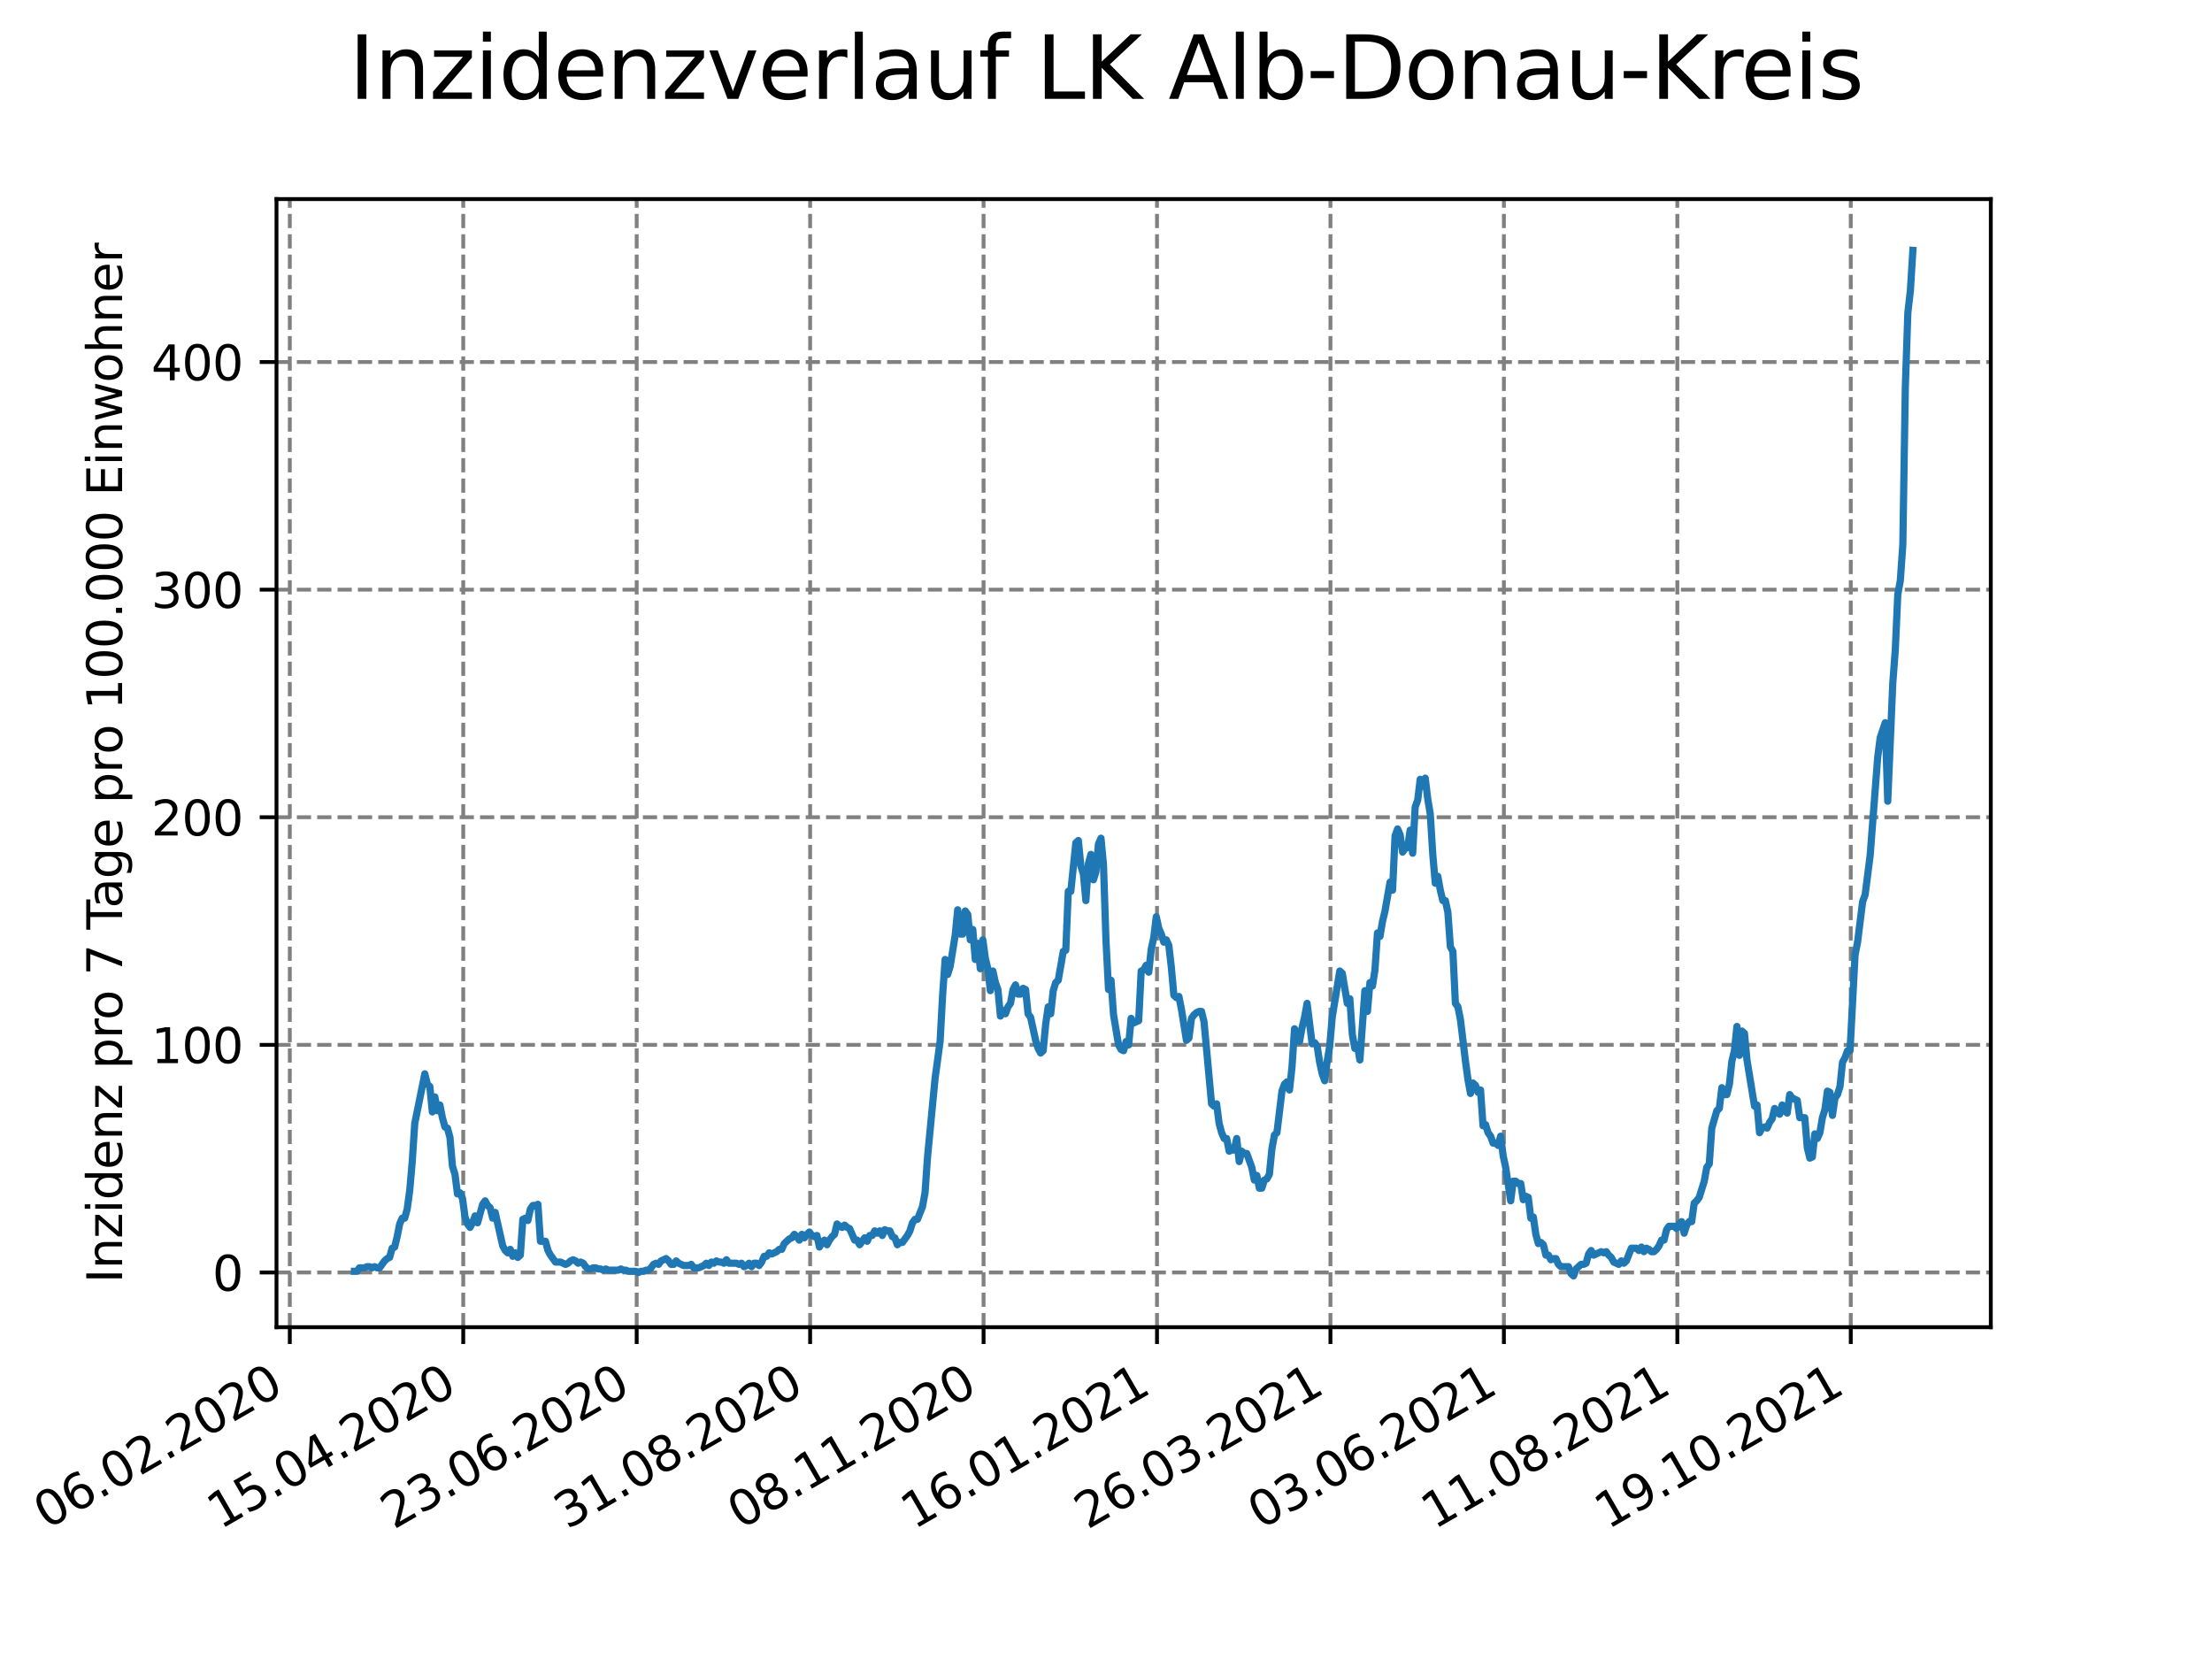 <?xml version="1.0" encoding="utf-8" standalone="no"?>
<!DOCTYPE svg PUBLIC "-//W3C//DTD SVG 1.1//EN"
  "http://www.w3.org/Graphics/SVG/1.1/DTD/svg11.dtd">
<svg height="345.6pt" version="1.1" viewBox="0 0 460.8 345.6" width="460.8pt" xmlns="http://www.w3.org/2000/svg" xmlns:xlink="http://www.w3.org/1999/xlink">
 <defs>
  <style type="text/css">*{stroke-linecap:butt;stroke-linejoin:round;}</style>
 </defs>
 <g id="figure_1">
  <g id="patch_1">
   <path d="M 0 345.6 
L 460.8 345.6 
L 460.8 0 
L 0 0 
z
" style="fill:#ffffff;"/>
  </g>
  <g id="axes_1">
   <g id="patch_2">
    <path d="M 57.6 276.48 
L 414.72 276.48 
L 414.72 41.472 
L 57.6 41.472 
z
" style="fill:#ffffff;"/>
   </g>
   <g id="matplotlib.axis_1">
    <g id="xtick_1">
     <g id="line2d_1">
      <path clip-path="url(#p504bf59fc0)" d="M 60.371 276.48 
L 60.371 41.472 
" style="fill:none;stroke:#808080;stroke-dasharray:2.96,1.28;stroke-dashoffset:0;stroke-width:0.8;"/>
     </g>
     <g id="line2d_2">
      <defs>
       <path d="M 0 0 
L 0 3.5 
" id="mbc98180c89" style="stroke:#000000;stroke-width:0.8;"/>
      </defs>
      <g>
       <use style="stroke:#000000;stroke-width:0.8;" x="60.371" xlink:href="#mbc98180c89" y="276.48"/>
      </g>
     </g>
     <g id="text_1">
      <!-- 06.02.2020 -->
      <g transform="translate(9.746 318.689)rotate(-30)scale(0.1 -0.1)">
       <defs>
        <path d="M 2034 4250 
Q 1547 4250 1301 3770 
Q 1056 3291 1056 2328 
Q 1056 1369 1301 889 
Q 1547 409 2034 409 
Q 2525 409 2770 889 
Q 3016 1369 3016 2328 
Q 3016 3291 2770 3770 
Q 2525 4250 2034 4250 
z
M 2034 4750 
Q 2819 4750 3233 4129 
Q 3647 3509 3647 2328 
Q 3647 1150 3233 529 
Q 2819 -91 2034 -91 
Q 1250 -91 836 529 
Q 422 1150 422 2328 
Q 422 3509 836 4129 
Q 1250 4750 2034 4750 
z
" id="DejaVuSans-30" transform="scale(0.016)"/>
        <path d="M 2113 2584 
Q 1688 2584 1439 2293 
Q 1191 2003 1191 1497 
Q 1191 994 1439 701 
Q 1688 409 2113 409 
Q 2538 409 2786 701 
Q 3034 994 3034 1497 
Q 3034 2003 2786 2293 
Q 2538 2584 2113 2584 
z
M 3366 4563 
L 3366 3988 
Q 3128 4100 2886 4159 
Q 2644 4219 2406 4219 
Q 1781 4219 1451 3797 
Q 1122 3375 1075 2522 
Q 1259 2794 1537 2939 
Q 1816 3084 2150 3084 
Q 2853 3084 3261 2657 
Q 3669 2231 3669 1497 
Q 3669 778 3244 343 
Q 2819 -91 2113 -91 
Q 1303 -91 875 529 
Q 447 1150 447 2328 
Q 447 3434 972 4092 
Q 1497 4750 2381 4750 
Q 2619 4750 2861 4703 
Q 3103 4656 3366 4563 
z
" id="DejaVuSans-36" transform="scale(0.016)"/>
        <path d="M 684 794 
L 1344 794 
L 1344 0 
L 684 0 
L 684 794 
z
" id="DejaVuSans-2e" transform="scale(0.016)"/>
        <path d="M 1228 531 
L 3431 531 
L 3431 0 
L 469 0 
L 469 531 
Q 828 903 1448 1529 
Q 2069 2156 2228 2338 
Q 2531 2678 2651 2914 
Q 2772 3150 2772 3378 
Q 2772 3750 2511 3984 
Q 2250 4219 1831 4219 
Q 1534 4219 1204 4116 
Q 875 4013 500 3803 
L 500 4441 
Q 881 4594 1212 4672 
Q 1544 4750 1819 4750 
Q 2544 4750 2975 4387 
Q 3406 4025 3406 3419 
Q 3406 3131 3298 2873 
Q 3191 2616 2906 2266 
Q 2828 2175 2409 1742 
Q 1991 1309 1228 531 
z
" id="DejaVuSans-32" transform="scale(0.016)"/>
       </defs>
       <use xlink:href="#DejaVuSans-30"/>
       <use x="63.623" xlink:href="#DejaVuSans-36"/>
       <use x="127.246" xlink:href="#DejaVuSans-2e"/>
       <use x="159.033" xlink:href="#DejaVuSans-30"/>
       <use x="222.656" xlink:href="#DejaVuSans-32"/>
       <use x="286.279" xlink:href="#DejaVuSans-2e"/>
       <use x="318.066" xlink:href="#DejaVuSans-32"/>
       <use x="381.689" xlink:href="#DejaVuSans-30"/>
       <use x="445.312" xlink:href="#DejaVuSans-32"/>
       <use x="508.936" xlink:href="#DejaVuSans-30"/>
      </g>
     </g>
    </g>
    <g id="xtick_2">
     <g id="line2d_3">
      <path clip-path="url(#p504bf59fc0)" d="M 96.502 276.48 
L 96.502 41.472 
" style="fill:none;stroke:#808080;stroke-dasharray:2.96,1.28;stroke-dashoffset:0;stroke-width:0.8;"/>
     </g>
     <g id="line2d_4">
      <g>
       <use style="stroke:#000000;stroke-width:0.8;" x="96.502" xlink:href="#mbc98180c89" y="276.48"/>
      </g>
     </g>
     <g id="text_2">
      <!-- 15.04.2020 -->
      <g transform="translate(45.877 318.689)rotate(-30)scale(0.1 -0.1)">
       <defs>
        <path d="M 794 531 
L 1825 531 
L 1825 4091 
L 703 3866 
L 703 4441 
L 1819 4666 
L 2450 4666 
L 2450 531 
L 3481 531 
L 3481 0 
L 794 0 
L 794 531 
z
" id="DejaVuSans-31" transform="scale(0.016)"/>
        <path d="M 691 4666 
L 3169 4666 
L 3169 4134 
L 1269 4134 
L 1269 2991 
Q 1406 3038 1543 3061 
Q 1681 3084 1819 3084 
Q 2600 3084 3056 2656 
Q 3513 2228 3513 1497 
Q 3513 744 3044 326 
Q 2575 -91 1722 -91 
Q 1428 -91 1123 -41 
Q 819 9 494 109 
L 494 744 
Q 775 591 1075 516 
Q 1375 441 1709 441 
Q 2250 441 2565 725 
Q 2881 1009 2881 1497 
Q 2881 1984 2565 2268 
Q 2250 2553 1709 2553 
Q 1456 2553 1204 2497 
Q 953 2441 691 2322 
L 691 4666 
z
" id="DejaVuSans-35" transform="scale(0.016)"/>
        <path d="M 2419 4116 
L 825 1625 
L 2419 1625 
L 2419 4116 
z
M 2253 4666 
L 3047 4666 
L 3047 1625 
L 3713 1625 
L 3713 1100 
L 3047 1100 
L 3047 0 
L 2419 0 
L 2419 1100 
L 313 1100 
L 313 1709 
L 2253 4666 
z
" id="DejaVuSans-34" transform="scale(0.016)"/>
       </defs>
       <use xlink:href="#DejaVuSans-31"/>
       <use x="63.623" xlink:href="#DejaVuSans-35"/>
       <use x="127.246" xlink:href="#DejaVuSans-2e"/>
       <use x="159.033" xlink:href="#DejaVuSans-30"/>
       <use x="222.656" xlink:href="#DejaVuSans-34"/>
       <use x="286.279" xlink:href="#DejaVuSans-2e"/>
       <use x="318.066" xlink:href="#DejaVuSans-32"/>
       <use x="381.689" xlink:href="#DejaVuSans-30"/>
       <use x="445.312" xlink:href="#DejaVuSans-32"/>
       <use x="508.936" xlink:href="#DejaVuSans-30"/>
      </g>
     </g>
    </g>
    <g id="xtick_3">
     <g id="line2d_5">
      <path clip-path="url(#p504bf59fc0)" d="M 132.633 276.48 
L 132.633 41.472 
" style="fill:none;stroke:#808080;stroke-dasharray:2.96,1.28;stroke-dashoffset:0;stroke-width:0.8;"/>
     </g>
     <g id="line2d_6">
      <g>
       <use style="stroke:#000000;stroke-width:0.8;" x="132.633" xlink:href="#mbc98180c89" y="276.48"/>
      </g>
     </g>
     <g id="text_3">
      <!-- 23.06.2020 -->
      <g transform="translate(82.008 318.689)rotate(-30)scale(0.1 -0.1)">
       <defs>
        <path d="M 2597 2516 
Q 3050 2419 3304 2112 
Q 3559 1806 3559 1356 
Q 3559 666 3084 287 
Q 2609 -91 1734 -91 
Q 1441 -91 1130 -33 
Q 819 25 488 141 
L 488 750 
Q 750 597 1062 519 
Q 1375 441 1716 441 
Q 2309 441 2620 675 
Q 2931 909 2931 1356 
Q 2931 1769 2642 2001 
Q 2353 2234 1838 2234 
L 1294 2234 
L 1294 2753 
L 1863 2753 
Q 2328 2753 2575 2939 
Q 2822 3125 2822 3475 
Q 2822 3834 2567 4026 
Q 2313 4219 1838 4219 
Q 1578 4219 1281 4162 
Q 984 4106 628 3988 
L 628 4550 
Q 988 4650 1302 4700 
Q 1616 4750 1894 4750 
Q 2613 4750 3031 4423 
Q 3450 4097 3450 3541 
Q 3450 3153 3228 2886 
Q 3006 2619 2597 2516 
z
" id="DejaVuSans-33" transform="scale(0.016)"/>
       </defs>
       <use xlink:href="#DejaVuSans-32"/>
       <use x="63.623" xlink:href="#DejaVuSans-33"/>
       <use x="127.246" xlink:href="#DejaVuSans-2e"/>
       <use x="159.033" xlink:href="#DejaVuSans-30"/>
       <use x="222.656" xlink:href="#DejaVuSans-36"/>
       <use x="286.279" xlink:href="#DejaVuSans-2e"/>
       <use x="318.066" xlink:href="#DejaVuSans-32"/>
       <use x="381.689" xlink:href="#DejaVuSans-30"/>
       <use x="445.312" xlink:href="#DejaVuSans-32"/>
       <use x="508.936" xlink:href="#DejaVuSans-30"/>
      </g>
     </g>
    </g>
    <g id="xtick_4">
     <g id="line2d_7">
      <path clip-path="url(#p504bf59fc0)" d="M 168.764 276.48 
L 168.764 41.472 
" style="fill:none;stroke:#808080;stroke-dasharray:2.96,1.28;stroke-dashoffset:0;stroke-width:0.8;"/>
     </g>
     <g id="line2d_8">
      <g>
       <use style="stroke:#000000;stroke-width:0.8;" x="168.764" xlink:href="#mbc98180c89" y="276.48"/>
      </g>
     </g>
     <g id="text_4">
      <!-- 31.08.2020 -->
      <g transform="translate(118.138 318.689)rotate(-30)scale(0.1 -0.1)">
       <defs>
        <path d="M 2034 2216 
Q 1584 2216 1326 1975 
Q 1069 1734 1069 1313 
Q 1069 891 1326 650 
Q 1584 409 2034 409 
Q 2484 409 2743 651 
Q 3003 894 3003 1313 
Q 3003 1734 2745 1975 
Q 2488 2216 2034 2216 
z
M 1403 2484 
Q 997 2584 770 2862 
Q 544 3141 544 3541 
Q 544 4100 942 4425 
Q 1341 4750 2034 4750 
Q 2731 4750 3128 4425 
Q 3525 4100 3525 3541 
Q 3525 3141 3298 2862 
Q 3072 2584 2669 2484 
Q 3125 2378 3379 2068 
Q 3634 1759 3634 1313 
Q 3634 634 3220 271 
Q 2806 -91 2034 -91 
Q 1263 -91 848 271 
Q 434 634 434 1313 
Q 434 1759 690 2068 
Q 947 2378 1403 2484 
z
M 1172 3481 
Q 1172 3119 1398 2916 
Q 1625 2713 2034 2713 
Q 2441 2713 2670 2916 
Q 2900 3119 2900 3481 
Q 2900 3844 2670 4047 
Q 2441 4250 2034 4250 
Q 1625 4250 1398 4047 
Q 1172 3844 1172 3481 
z
" id="DejaVuSans-38" transform="scale(0.016)"/>
       </defs>
       <use xlink:href="#DejaVuSans-33"/>
       <use x="63.623" xlink:href="#DejaVuSans-31"/>
       <use x="127.246" xlink:href="#DejaVuSans-2e"/>
       <use x="159.033" xlink:href="#DejaVuSans-30"/>
       <use x="222.656" xlink:href="#DejaVuSans-38"/>
       <use x="286.279" xlink:href="#DejaVuSans-2e"/>
       <use x="318.066" xlink:href="#DejaVuSans-32"/>
       <use x="381.689" xlink:href="#DejaVuSans-30"/>
       <use x="445.312" xlink:href="#DejaVuSans-32"/>
       <use x="508.936" xlink:href="#DejaVuSans-30"/>
      </g>
     </g>
    </g>
    <g id="xtick_5">
     <g id="line2d_9">
      <path clip-path="url(#p504bf59fc0)" d="M 204.895 276.48 
L 204.895 41.472 
" style="fill:none;stroke:#808080;stroke-dasharray:2.96,1.28;stroke-dashoffset:0;stroke-width:0.8;"/>
     </g>
     <g id="line2d_10">
      <g>
       <use style="stroke:#000000;stroke-width:0.8;" x="204.895" xlink:href="#mbc98180c89" y="276.48"/>
      </g>
     </g>
     <g id="text_5">
      <!-- 08.11.2020 -->
      <g transform="translate(154.269 318.689)rotate(-30)scale(0.1 -0.1)">
       <use xlink:href="#DejaVuSans-30"/>
       <use x="63.623" xlink:href="#DejaVuSans-38"/>
       <use x="127.246" xlink:href="#DejaVuSans-2e"/>
       <use x="159.033" xlink:href="#DejaVuSans-31"/>
       <use x="222.656" xlink:href="#DejaVuSans-31"/>
       <use x="286.279" xlink:href="#DejaVuSans-2e"/>
       <use x="318.066" xlink:href="#DejaVuSans-32"/>
       <use x="381.689" xlink:href="#DejaVuSans-30"/>
       <use x="445.312" xlink:href="#DejaVuSans-32"/>
       <use x="508.936" xlink:href="#DejaVuSans-30"/>
      </g>
     </g>
    </g>
    <g id="xtick_6">
     <g id="line2d_11">
      <path clip-path="url(#p504bf59fc0)" d="M 241.025 276.48 
L 241.025 41.472 
" style="fill:none;stroke:#808080;stroke-dasharray:2.96,1.28;stroke-dashoffset:0;stroke-width:0.8;"/>
     </g>
     <g id="line2d_12">
      <g>
       <use style="stroke:#000000;stroke-width:0.8;" x="241.025" xlink:href="#mbc98180c89" y="276.48"/>
      </g>
     </g>
     <g id="text_6">
      <!-- 16.01.2021 -->
      <g transform="translate(190.4 318.689)rotate(-30)scale(0.1 -0.1)">
       <use xlink:href="#DejaVuSans-31"/>
       <use x="63.623" xlink:href="#DejaVuSans-36"/>
       <use x="127.246" xlink:href="#DejaVuSans-2e"/>
       <use x="159.033" xlink:href="#DejaVuSans-30"/>
       <use x="222.656" xlink:href="#DejaVuSans-31"/>
       <use x="286.279" xlink:href="#DejaVuSans-2e"/>
       <use x="318.066" xlink:href="#DejaVuSans-32"/>
       <use x="381.689" xlink:href="#DejaVuSans-30"/>
       <use x="445.312" xlink:href="#DejaVuSans-32"/>
       <use x="508.936" xlink:href="#DejaVuSans-31"/>
      </g>
     </g>
    </g>
    <g id="xtick_7">
     <g id="line2d_13">
      <path clip-path="url(#p504bf59fc0)" d="M 277.156 276.48 
L 277.156 41.472 
" style="fill:none;stroke:#808080;stroke-dasharray:2.96,1.28;stroke-dashoffset:0;stroke-width:0.8;"/>
     </g>
     <g id="line2d_14">
      <g>
       <use style="stroke:#000000;stroke-width:0.8;" x="277.156" xlink:href="#mbc98180c89" y="276.48"/>
      </g>
     </g>
     <g id="text_7">
      <!-- 26.03.2021 -->
      <g transform="translate(226.531 318.689)rotate(-30)scale(0.1 -0.1)">
       <use xlink:href="#DejaVuSans-32"/>
       <use x="63.623" xlink:href="#DejaVuSans-36"/>
       <use x="127.246" xlink:href="#DejaVuSans-2e"/>
       <use x="159.033" xlink:href="#DejaVuSans-30"/>
       <use x="222.656" xlink:href="#DejaVuSans-33"/>
       <use x="286.279" xlink:href="#DejaVuSans-2e"/>
       <use x="318.066" xlink:href="#DejaVuSans-32"/>
       <use x="381.689" xlink:href="#DejaVuSans-30"/>
       <use x="445.312" xlink:href="#DejaVuSans-32"/>
       <use x="508.936" xlink:href="#DejaVuSans-31"/>
      </g>
     </g>
    </g>
    <g id="xtick_8">
     <g id="line2d_15">
      <path clip-path="url(#p504bf59fc0)" d="M 313.287 276.48 
L 313.287 41.472 
" style="fill:none;stroke:#808080;stroke-dasharray:2.96,1.28;stroke-dashoffset:0;stroke-width:0.8;"/>
     </g>
     <g id="line2d_16">
      <g>
       <use style="stroke:#000000;stroke-width:0.8;" x="313.287" xlink:href="#mbc98180c89" y="276.48"/>
      </g>
     </g>
     <g id="text_8">
      <!-- 03.06.2021 -->
      <g transform="translate(262.662 318.689)rotate(-30)scale(0.1 -0.1)">
       <use xlink:href="#DejaVuSans-30"/>
       <use x="63.623" xlink:href="#DejaVuSans-33"/>
       <use x="127.246" xlink:href="#DejaVuSans-2e"/>
       <use x="159.033" xlink:href="#DejaVuSans-30"/>
       <use x="222.656" xlink:href="#DejaVuSans-36"/>
       <use x="286.279" xlink:href="#DejaVuSans-2e"/>
       <use x="318.066" xlink:href="#DejaVuSans-32"/>
       <use x="381.689" xlink:href="#DejaVuSans-30"/>
       <use x="445.312" xlink:href="#DejaVuSans-32"/>
       <use x="508.936" xlink:href="#DejaVuSans-31"/>
      </g>
     </g>
    </g>
    <g id="xtick_9">
     <g id="line2d_17">
      <path clip-path="url(#p504bf59fc0)" d="M 349.418 276.48 
L 349.418 41.472 
" style="fill:none;stroke:#808080;stroke-dasharray:2.96,1.28;stroke-dashoffset:0;stroke-width:0.8;"/>
     </g>
     <g id="line2d_18">
      <g>
       <use style="stroke:#000000;stroke-width:0.8;" x="349.418" xlink:href="#mbc98180c89" y="276.48"/>
      </g>
     </g>
     <g id="text_9">
      <!-- 11.08.2021 -->
      <g transform="translate(298.793 318.689)rotate(-30)scale(0.1 -0.1)">
       <use xlink:href="#DejaVuSans-31"/>
       <use x="63.623" xlink:href="#DejaVuSans-31"/>
       <use x="127.246" xlink:href="#DejaVuSans-2e"/>
       <use x="159.033" xlink:href="#DejaVuSans-30"/>
       <use x="222.656" xlink:href="#DejaVuSans-38"/>
       <use x="286.279" xlink:href="#DejaVuSans-2e"/>
       <use x="318.066" xlink:href="#DejaVuSans-32"/>
       <use x="381.689" xlink:href="#DejaVuSans-30"/>
       <use x="445.312" xlink:href="#DejaVuSans-32"/>
       <use x="508.936" xlink:href="#DejaVuSans-31"/>
      </g>
     </g>
    </g>
    <g id="xtick_10">
     <g id="line2d_19">
      <path clip-path="url(#p504bf59fc0)" d="M 385.549 276.48 
L 385.549 41.472 
" style="fill:none;stroke:#808080;stroke-dasharray:2.96,1.28;stroke-dashoffset:0;stroke-width:0.8;"/>
     </g>
     <g id="line2d_20">
      <g>
       <use style="stroke:#000000;stroke-width:0.8;" x="385.549" xlink:href="#mbc98180c89" y="276.48"/>
      </g>
     </g>
     <g id="text_10">
      <!-- 19.10.2021 -->
      <g transform="translate(334.924 318.689)rotate(-30)scale(0.1 -0.1)">
       <defs>
        <path d="M 703 97 
L 703 672 
Q 941 559 1184 500 
Q 1428 441 1663 441 
Q 2288 441 2617 861 
Q 2947 1281 2994 2138 
Q 2813 1869 2534 1725 
Q 2256 1581 1919 1581 
Q 1219 1581 811 2004 
Q 403 2428 403 3163 
Q 403 3881 828 4315 
Q 1253 4750 1959 4750 
Q 2769 4750 3195 4129 
Q 3622 3509 3622 2328 
Q 3622 1225 3098 567 
Q 2575 -91 1691 -91 
Q 1453 -91 1209 -44 
Q 966 3 703 97 
z
M 1959 2075 
Q 2384 2075 2632 2365 
Q 2881 2656 2881 3163 
Q 2881 3666 2632 3958 
Q 2384 4250 1959 4250 
Q 1534 4250 1286 3958 
Q 1038 3666 1038 3163 
Q 1038 2656 1286 2365 
Q 1534 2075 1959 2075 
z
" id="DejaVuSans-39" transform="scale(0.016)"/>
       </defs>
       <use xlink:href="#DejaVuSans-31"/>
       <use x="63.623" xlink:href="#DejaVuSans-39"/>
       <use x="127.246" xlink:href="#DejaVuSans-2e"/>
       <use x="159.033" xlink:href="#DejaVuSans-31"/>
       <use x="222.656" xlink:href="#DejaVuSans-30"/>
       <use x="286.279" xlink:href="#DejaVuSans-2e"/>
       <use x="318.066" xlink:href="#DejaVuSans-32"/>
       <use x="381.689" xlink:href="#DejaVuSans-30"/>
       <use x="445.312" xlink:href="#DejaVuSans-32"/>
       <use x="508.936" xlink:href="#DejaVuSans-31"/>
      </g>
     </g>
    </g>
   </g>
   <g id="matplotlib.axis_2">
    <g id="ytick_1">
     <g id="line2d_21">
      <path clip-path="url(#p504bf59fc0)" d="M 57.6 265.076 
L 414.72 265.076 
" style="fill:none;stroke:#808080;stroke-dasharray:2.96,1.28;stroke-dashoffset:0;stroke-width:0.8;"/>
     </g>
     <g id="line2d_22">
      <defs>
       <path d="M 0 0 
L -3.5 0 
" id="m4fb517d26d" style="stroke:#000000;stroke-width:0.8;"/>
      </defs>
      <g>
       <use style="stroke:#000000;stroke-width:0.8;" x="57.6" xlink:href="#m4fb517d26d" y="265.076"/>
      </g>
     </g>
     <g id="text_11">
      <!-- 0 -->
      <g transform="translate(44.237 268.875)scale(0.1 -0.1)">
       <use xlink:href="#DejaVuSans-30"/>
      </g>
     </g>
    </g>
    <g id="ytick_2">
     <g id="line2d_23">
      <path clip-path="url(#p504bf59fc0)" d="M 57.6 217.662 
L 414.72 217.662 
" style="fill:none;stroke:#808080;stroke-dasharray:2.96,1.28;stroke-dashoffset:0;stroke-width:0.8;"/>
     </g>
     <g id="line2d_24">
      <g>
       <use style="stroke:#000000;stroke-width:0.8;" x="57.6" xlink:href="#m4fb517d26d" y="217.662"/>
      </g>
     </g>
     <g id="text_12">
      <!-- 100 -->
      <g transform="translate(31.512 221.461)scale(0.1 -0.1)">
       <use xlink:href="#DejaVuSans-31"/>
       <use x="63.623" xlink:href="#DejaVuSans-30"/>
       <use x="127.246" xlink:href="#DejaVuSans-30"/>
      </g>
     </g>
    </g>
    <g id="ytick_3">
     <g id="line2d_25">
      <path clip-path="url(#p504bf59fc0)" d="M 57.6 170.247 
L 414.72 170.247 
" style="fill:none;stroke:#808080;stroke-dasharray:2.96,1.28;stroke-dashoffset:0;stroke-width:0.8;"/>
     </g>
     <g id="line2d_26">
      <g>
       <use style="stroke:#000000;stroke-width:0.8;" x="57.6" xlink:href="#m4fb517d26d" y="170.247"/>
      </g>
     </g>
     <g id="text_13">
      <!-- 200 -->
      <g transform="translate(31.512 174.046)scale(0.1 -0.1)">
       <use xlink:href="#DejaVuSans-32"/>
       <use x="63.623" xlink:href="#DejaVuSans-30"/>
       <use x="127.246" xlink:href="#DejaVuSans-30"/>
      </g>
     </g>
    </g>
    <g id="ytick_4">
     <g id="line2d_27">
      <path clip-path="url(#p504bf59fc0)" d="M 57.6 122.833 
L 414.72 122.833 
" style="fill:none;stroke:#808080;stroke-dasharray:2.96,1.28;stroke-dashoffset:0;stroke-width:0.8;"/>
     </g>
     <g id="line2d_28">
      <g>
       <use style="stroke:#000000;stroke-width:0.8;" x="57.6" xlink:href="#m4fb517d26d" y="122.833"/>
      </g>
     </g>
     <g id="text_14">
      <!-- 300 -->
      <g transform="translate(31.512 126.632)scale(0.1 -0.1)">
       <use xlink:href="#DejaVuSans-33"/>
       <use x="63.623" xlink:href="#DejaVuSans-30"/>
       <use x="127.246" xlink:href="#DejaVuSans-30"/>
      </g>
     </g>
    </g>
    <g id="ytick_5">
     <g id="line2d_29">
      <path clip-path="url(#p504bf59fc0)" d="M 57.6 75.418 
L 414.72 75.418 
" style="fill:none;stroke:#808080;stroke-dasharray:2.96,1.28;stroke-dashoffset:0;stroke-width:0.8;"/>
     </g>
     <g id="line2d_30">
      <g>
       <use style="stroke:#000000;stroke-width:0.8;" x="57.6" xlink:href="#m4fb517d26d" y="75.418"/>
      </g>
     </g>
     <g id="text_15">
      <!-- 400 -->
      <g transform="translate(31.512 79.217)scale(0.1 -0.1)">
       <use xlink:href="#DejaVuSans-34"/>
       <use x="63.623" xlink:href="#DejaVuSans-30"/>
       <use x="127.246" xlink:href="#DejaVuSans-30"/>
      </g>
     </g>
    </g>
    <g id="text_16">
     <!-- Inzidenz pro 7 Tage pro 100.000 Einwohner -->
     <g transform="translate(25.433 267.301)rotate(-90)scale(0.1 -0.1)">
      <defs>
       <path d="M 628 4666 
L 1259 4666 
L 1259 0 
L 628 0 
L 628 4666 
z
" id="DejaVuSans-49" transform="scale(0.016)"/>
       <path d="M 3513 2113 
L 3513 0 
L 2938 0 
L 2938 2094 
Q 2938 2591 2744 2837 
Q 2550 3084 2163 3084 
Q 1697 3084 1428 2787 
Q 1159 2491 1159 1978 
L 1159 0 
L 581 0 
L 581 3500 
L 1159 3500 
L 1159 2956 
Q 1366 3272 1645 3428 
Q 1925 3584 2291 3584 
Q 2894 3584 3203 3211 
Q 3513 2838 3513 2113 
z
" id="DejaVuSans-6e" transform="scale(0.016)"/>
       <path d="M 353 3500 
L 3084 3500 
L 3084 2975 
L 922 459 
L 3084 459 
L 3084 0 
L 275 0 
L 275 525 
L 2438 3041 
L 353 3041 
L 353 3500 
z
" id="DejaVuSans-7a" transform="scale(0.016)"/>
       <path d="M 603 3500 
L 1178 3500 
L 1178 0 
L 603 0 
L 603 3500 
z
M 603 4863 
L 1178 4863 
L 1178 4134 
L 603 4134 
L 603 4863 
z
" id="DejaVuSans-69" transform="scale(0.016)"/>
       <path d="M 2906 2969 
L 2906 4863 
L 3481 4863 
L 3481 0 
L 2906 0 
L 2906 525 
Q 2725 213 2448 61 
Q 2172 -91 1784 -91 
Q 1150 -91 751 415 
Q 353 922 353 1747 
Q 353 2572 751 3078 
Q 1150 3584 1784 3584 
Q 2172 3584 2448 3432 
Q 2725 3281 2906 2969 
z
M 947 1747 
Q 947 1113 1208 752 
Q 1469 391 1925 391 
Q 2381 391 2643 752 
Q 2906 1113 2906 1747 
Q 2906 2381 2643 2742 
Q 2381 3103 1925 3103 
Q 1469 3103 1208 2742 
Q 947 2381 947 1747 
z
" id="DejaVuSans-64" transform="scale(0.016)"/>
       <path d="M 3597 1894 
L 3597 1613 
L 953 1613 
Q 991 1019 1311 708 
Q 1631 397 2203 397 
Q 2534 397 2845 478 
Q 3156 559 3463 722 
L 3463 178 
Q 3153 47 2828 -22 
Q 2503 -91 2169 -91 
Q 1331 -91 842 396 
Q 353 884 353 1716 
Q 353 2575 817 3079 
Q 1281 3584 2069 3584 
Q 2775 3584 3186 3129 
Q 3597 2675 3597 1894 
z
M 3022 2063 
Q 3016 2534 2758 2815 
Q 2500 3097 2075 3097 
Q 1594 3097 1305 2825 
Q 1016 2553 972 2059 
L 3022 2063 
z
" id="DejaVuSans-65" transform="scale(0.016)"/>
       <path id="DejaVuSans-20" transform="scale(0.016)"/>
       <path d="M 1159 525 
L 1159 -1331 
L 581 -1331 
L 581 3500 
L 1159 3500 
L 1159 2969 
Q 1341 3281 1617 3432 
Q 1894 3584 2278 3584 
Q 2916 3584 3314 3078 
Q 3713 2572 3713 1747 
Q 3713 922 3314 415 
Q 2916 -91 2278 -91 
Q 1894 -91 1617 61 
Q 1341 213 1159 525 
z
M 3116 1747 
Q 3116 2381 2855 2742 
Q 2594 3103 2138 3103 
Q 1681 3103 1420 2742 
Q 1159 2381 1159 1747 
Q 1159 1113 1420 752 
Q 1681 391 2138 391 
Q 2594 391 2855 752 
Q 3116 1113 3116 1747 
z
" id="DejaVuSans-70" transform="scale(0.016)"/>
       <path d="M 2631 2963 
Q 2534 3019 2420 3045 
Q 2306 3072 2169 3072 
Q 1681 3072 1420 2755 
Q 1159 2438 1159 1844 
L 1159 0 
L 581 0 
L 581 3500 
L 1159 3500 
L 1159 2956 
Q 1341 3275 1631 3429 
Q 1922 3584 2338 3584 
Q 2397 3584 2469 3576 
Q 2541 3569 2628 3553 
L 2631 2963 
z
" id="DejaVuSans-72" transform="scale(0.016)"/>
       <path d="M 1959 3097 
Q 1497 3097 1228 2736 
Q 959 2375 959 1747 
Q 959 1119 1226 758 
Q 1494 397 1959 397 
Q 2419 397 2687 759 
Q 2956 1122 2956 1747 
Q 2956 2369 2687 2733 
Q 2419 3097 1959 3097 
z
M 1959 3584 
Q 2709 3584 3137 3096 
Q 3566 2609 3566 1747 
Q 3566 888 3137 398 
Q 2709 -91 1959 -91 
Q 1206 -91 779 398 
Q 353 888 353 1747 
Q 353 2609 779 3096 
Q 1206 3584 1959 3584 
z
" id="DejaVuSans-6f" transform="scale(0.016)"/>
       <path d="M 525 4666 
L 3525 4666 
L 3525 4397 
L 1831 0 
L 1172 0 
L 2766 4134 
L 525 4134 
L 525 4666 
z
" id="DejaVuSans-37" transform="scale(0.016)"/>
       <path d="M -19 4666 
L 3928 4666 
L 3928 4134 
L 2272 4134 
L 2272 0 
L 1638 0 
L 1638 4134 
L -19 4134 
L -19 4666 
z
" id="DejaVuSans-54" transform="scale(0.016)"/>
       <path d="M 2194 1759 
Q 1497 1759 1228 1600 
Q 959 1441 959 1056 
Q 959 750 1161 570 
Q 1363 391 1709 391 
Q 2188 391 2477 730 
Q 2766 1069 2766 1631 
L 2766 1759 
L 2194 1759 
z
M 3341 1997 
L 3341 0 
L 2766 0 
L 2766 531 
Q 2569 213 2275 61 
Q 1981 -91 1556 -91 
Q 1019 -91 701 211 
Q 384 513 384 1019 
Q 384 1609 779 1909 
Q 1175 2209 1959 2209 
L 2766 2209 
L 2766 2266 
Q 2766 2663 2505 2880 
Q 2244 3097 1772 3097 
Q 1472 3097 1187 3025 
Q 903 2953 641 2809 
L 641 3341 
Q 956 3463 1253 3523 
Q 1550 3584 1831 3584 
Q 2591 3584 2966 3190 
Q 3341 2797 3341 1997 
z
" id="DejaVuSans-61" transform="scale(0.016)"/>
       <path d="M 2906 1791 
Q 2906 2416 2648 2759 
Q 2391 3103 1925 3103 
Q 1463 3103 1205 2759 
Q 947 2416 947 1791 
Q 947 1169 1205 825 
Q 1463 481 1925 481 
Q 2391 481 2648 825 
Q 2906 1169 2906 1791 
z
M 3481 434 
Q 3481 -459 3084 -895 
Q 2688 -1331 1869 -1331 
Q 1566 -1331 1297 -1286 
Q 1028 -1241 775 -1147 
L 775 -588 
Q 1028 -725 1275 -790 
Q 1522 -856 1778 -856 
Q 2344 -856 2625 -561 
Q 2906 -266 2906 331 
L 2906 616 
Q 2728 306 2450 153 
Q 2172 0 1784 0 
Q 1141 0 747 490 
Q 353 981 353 1791 
Q 353 2603 747 3093 
Q 1141 3584 1784 3584 
Q 2172 3584 2450 3431 
Q 2728 3278 2906 2969 
L 2906 3500 
L 3481 3500 
L 3481 434 
z
" id="DejaVuSans-67" transform="scale(0.016)"/>
       <path d="M 628 4666 
L 3578 4666 
L 3578 4134 
L 1259 4134 
L 1259 2753 
L 3481 2753 
L 3481 2222 
L 1259 2222 
L 1259 531 
L 3634 531 
L 3634 0 
L 628 0 
L 628 4666 
z
" id="DejaVuSans-45" transform="scale(0.016)"/>
       <path d="M 269 3500 
L 844 3500 
L 1563 769 
L 2278 3500 
L 2956 3500 
L 3675 769 
L 4391 3500 
L 4966 3500 
L 4050 0 
L 3372 0 
L 2619 2869 
L 1863 0 
L 1184 0 
L 269 3500 
z
" id="DejaVuSans-77" transform="scale(0.016)"/>
       <path d="M 3513 2113 
L 3513 0 
L 2938 0 
L 2938 2094 
Q 2938 2591 2744 2837 
Q 2550 3084 2163 3084 
Q 1697 3084 1428 2787 
Q 1159 2491 1159 1978 
L 1159 0 
L 581 0 
L 581 4863 
L 1159 4863 
L 1159 2956 
Q 1366 3272 1645 3428 
Q 1925 3584 2291 3584 
Q 2894 3584 3203 3211 
Q 3513 2838 3513 2113 
z
" id="DejaVuSans-68" transform="scale(0.016)"/>
      </defs>
      <use xlink:href="#DejaVuSans-49"/>
      <use x="29.492" xlink:href="#DejaVuSans-6e"/>
      <use x="92.871" xlink:href="#DejaVuSans-7a"/>
      <use x="145.361" xlink:href="#DejaVuSans-69"/>
      <use x="173.145" xlink:href="#DejaVuSans-64"/>
      <use x="236.621" xlink:href="#DejaVuSans-65"/>
      <use x="298.145" xlink:href="#DejaVuSans-6e"/>
      <use x="361.523" xlink:href="#DejaVuSans-7a"/>
      <use x="414.014" xlink:href="#DejaVuSans-20"/>
      <use x="445.801" xlink:href="#DejaVuSans-70"/>
      <use x="509.277" xlink:href="#DejaVuSans-72"/>
      <use x="548.141" xlink:href="#DejaVuSans-6f"/>
      <use x="609.322" xlink:href="#DejaVuSans-20"/>
      <use x="641.109" xlink:href="#DejaVuSans-37"/>
      <use x="704.732" xlink:href="#DejaVuSans-20"/>
      <use x="736.52" xlink:href="#DejaVuSans-54"/>
      <use x="781.104" xlink:href="#DejaVuSans-61"/>
      <use x="842.383" xlink:href="#DejaVuSans-67"/>
      <use x="905.859" xlink:href="#DejaVuSans-65"/>
      <use x="967.383" xlink:href="#DejaVuSans-20"/>
      <use x="999.17" xlink:href="#DejaVuSans-70"/>
      <use x="1062.646" xlink:href="#DejaVuSans-72"/>
      <use x="1101.51" xlink:href="#DejaVuSans-6f"/>
      <use x="1162.691" xlink:href="#DejaVuSans-20"/>
      <use x="1194.479" xlink:href="#DejaVuSans-31"/>
      <use x="1258.102" xlink:href="#DejaVuSans-30"/>
      <use x="1321.725" xlink:href="#DejaVuSans-30"/>
      <use x="1385.348" xlink:href="#DejaVuSans-2e"/>
      <use x="1417.135" xlink:href="#DejaVuSans-30"/>
      <use x="1480.758" xlink:href="#DejaVuSans-30"/>
      <use x="1544.381" xlink:href="#DejaVuSans-30"/>
      <use x="1608.004" xlink:href="#DejaVuSans-20"/>
      <use x="1639.791" xlink:href="#DejaVuSans-45"/>
      <use x="1702.975" xlink:href="#DejaVuSans-69"/>
      <use x="1730.758" xlink:href="#DejaVuSans-6e"/>
      <use x="1794.137" xlink:href="#DejaVuSans-77"/>
      <use x="1875.924" xlink:href="#DejaVuSans-6f"/>
      <use x="1937.105" xlink:href="#DejaVuSans-68"/>
      <use x="2000.484" xlink:href="#DejaVuSans-6e"/>
      <use x="2063.863" xlink:href="#DejaVuSans-65"/>
      <use x="2125.387" xlink:href="#DejaVuSans-72"/>
     </g>
    </g>
   </g>
   <g id="line2d_31">
    <path clip-path="url(#p504bf59fc0)" d="M 73.833 264.835 
L 74.356 264.835 
L 74.88 264.114 
L 75.927 264.114 
L 76.451 263.873 
L 76.975 263.873 
L 77.498 264.114 
L 78.022 263.873 
L 78.545 264.114 
L 79.069 264.114 
L 80.116 262.67 
L 80.64 262.189 
L 81.164 261.948 
L 81.687 260.024 
L 82.211 259.783 
L 82.735 257.618 
L 83.258 254.971 
L 83.782 253.768 
L 84.305 253.768 
L 84.829 251.844 
L 85.353 247.994 
L 85.876 241.979 
L 86.4 234.04 
L 88.495 223.695 
L 89.018 225.86 
L 89.542 226.341 
L 90.065 231.634 
L 90.589 228.506 
L 91.113 231.393 
L 91.636 230.191 
L 92.16 232.837 
L 92.684 234.762 
L 93.207 235.002 
L 93.731 236.927 
L 94.255 242.942 
L 94.778 244.626 
L 95.302 248.716 
L 95.825 248.475 
L 96.349 249.678 
L 96.873 253.528 
L 97.396 254.971 
L 97.92 255.693 
L 98.444 254.731 
L 98.967 253.287 
L 99.491 254.731 
L 100.538 250.881 
L 101.062 250.159 
L 101.585 251.122 
L 102.109 251.603 
L 102.633 253.768 
L 103.156 252.565 
L 104.727 259.542 
L 105.251 260.505 
L 105.775 260.986 
L 106.298 260.264 
L 106.822 261.708 
L 107.345 260.986 
L 107.869 261.948 
L 108.393 261.467 
L 108.916 254.009 
L 109.44 253.768 
L 109.964 254.25 
L 110.487 251.844 
L 111.011 251.122 
L 111.535 251.122 
L 112.058 250.881 
L 112.582 258.58 
L 113.629 258.58 
L 114.153 260.505 
L 114.676 261.467 
L 115.724 262.911 
L 116.771 262.911 
L 117.818 263.392 
L 118.342 263.151 
L 118.865 262.67 
L 119.389 262.43 
L 119.913 262.67 
L 120.436 263.151 
L 120.96 262.911 
L 121.484 263.151 
L 122.007 263.873 
L 122.531 264.354 
L 123.055 264.354 
L 123.578 264.114 
L 124.102 264.114 
L 124.625 264.354 
L 125.149 264.354 
L 125.673 264.595 
L 126.196 264.354 
L 126.72 264.595 
L 128.815 264.595 
L 129.338 264.354 
L 129.862 264.595 
L 130.385 264.595 
L 130.909 264.835 
L 132.48 264.835 
L 133.004 265.076 
L 133.527 264.835 
L 134.051 264.835 
L 134.575 264.595 
L 135.098 264.595 
L 135.622 264.114 
L 136.145 263.392 
L 136.669 263.151 
L 137.193 263.392 
L 137.716 262.67 
L 138.764 262.189 
L 139.287 262.67 
L 139.811 263.392 
L 140.335 263.392 
L 140.858 262.67 
L 141.382 263.151 
L 142.429 263.633 
L 143.476 263.633 
L 144 263.392 
L 144.524 264.114 
L 145.571 264.114 
L 146.618 263.633 
L 147.142 263.151 
L 147.665 263.633 
L 148.189 262.911 
L 148.713 263.151 
L 149.236 262.67 
L 149.76 262.911 
L 150.284 262.911 
L 150.807 263.151 
L 151.331 262.43 
L 151.855 263.151 
L 153.425 263.151 
L 153.949 263.392 
L 154.473 263.151 
L 154.996 263.873 
L 155.52 263.633 
L 156.044 263.151 
L 156.567 263.873 
L 157.091 263.151 
L 157.615 263.151 
L 158.138 263.633 
L 158.662 262.911 
L 159.185 261.708 
L 159.709 261.708 
L 160.233 260.986 
L 160.756 261.227 
L 161.804 260.745 
L 162.327 260.264 
L 162.851 260.264 
L 163.375 259.061 
L 164.422 258.099 
L 164.945 257.858 
L 165.469 257.137 
L 165.993 257.618 
L 166.516 258.34 
L 167.04 257.137 
L 167.564 257.858 
L 168.087 257.137 
L 168.611 256.655 
L 169.135 257.377 
L 169.658 257.618 
L 170.182 257.377 
L 170.705 259.783 
L 171.229 258.821 
L 171.753 258.34 
L 172.276 259.302 
L 172.8 258.34 
L 173.324 257.618 
L 173.847 257.137 
L 174.371 254.971 
L 174.895 255.452 
L 175.418 255.693 
L 175.942 255.212 
L 176.465 255.693 
L 176.989 255.934 
L 178.036 258.34 
L 178.56 258.34 
L 179.084 259.302 
L 180.131 257.858 
L 180.655 258.58 
L 181.178 257.377 
L 181.702 257.377 
L 182.225 256.415 
L 182.749 256.896 
L 183.273 256.415 
L 183.796 257.377 
L 184.32 256.174 
L 184.844 256.415 
L 185.367 256.415 
L 185.891 257.618 
L 186.415 257.858 
L 186.938 259.302 
L 187.462 258.821 
L 187.985 258.821 
L 189.033 257.377 
L 189.556 256.415 
L 190.08 254.731 
L 190.604 254.009 
L 191.127 254.009 
L 192.175 251.362 
L 192.698 248.475 
L 193.222 241.017 
L 194.793 224.657 
L 195.84 216.958 
L 196.364 207.335 
L 196.887 199.876 
L 197.411 203.004 
L 197.935 201.32 
L 198.982 194.824 
L 199.505 189.531 
L 200.029 194.583 
L 200.553 194.583 
L 201.076 189.771 
L 201.6 190.493 
L 202.124 195.786 
L 202.647 193.621 
L 203.171 199.876 
L 203.695 196.508 
L 204.218 201.801 
L 204.742 195.786 
L 205.265 199.636 
L 205.789 201.801 
L 206.313 206.372 
L 206.836 202.282 
L 207.36 204.688 
L 207.884 206.132 
L 208.407 211.665 
L 208.931 210.462 
L 209.455 211.184 
L 209.978 209.74 
L 210.502 209.019 
L 211.025 206.132 
L 211.549 205.169 
L 212.073 207.094 
L 212.596 207.094 
L 213.12 205.891 
L 213.644 206.132 
L 214.167 211.184 
L 214.691 211.906 
L 215.738 216.718 
L 216.262 218.402 
L 216.785 219.364 
L 217.309 218.883 
L 217.833 213.349 
L 218.356 209.74 
L 218.88 211.184 
L 219.404 206.372 
L 219.927 204.688 
L 220.451 204.207 
L 221.498 198.192 
L 222.022 197.952 
L 222.545 185.681 
L 223.069 185.681 
L 224.116 175.577 
L 224.64 175.096 
L 225.164 180.388 
L 225.687 182.073 
L 226.211 187.606 
L 226.735 179.907 
L 227.258 177.983 
L 227.782 183.276 
L 228.305 181.591 
L 228.829 175.817 
L 229.353 174.614 
L 229.876 180.148 
L 230.4 196.027 
L 230.924 206.132 
L 231.447 204.207 
L 231.971 211.425 
L 233.018 217.68 
L 233.542 218.642 
L 234.065 218.883 
L 234.589 216.958 
L 235.113 217.68 
L 235.636 212.146 
L 236.16 213.109 
L 237.207 212.627 
L 237.731 202.282 
L 238.255 202.042 
L 238.778 201.079 
L 239.302 202.523 
L 239.825 197.711 
L 240.349 195.305 
L 240.873 190.974 
L 241.396 193.38 
L 241.92 194.583 
L 242.444 196.267 
L 242.967 195.786 
L 243.491 196.989 
L 244.015 201.56 
L 244.538 207.335 
L 245.062 207.816 
L 245.585 207.575 
L 246.109 210.222 
L 247.156 216.718 
L 247.68 216.236 
L 248.204 212.146 
L 248.727 211.425 
L 249.251 210.943 
L 249.775 210.703 
L 250.298 210.703 
L 250.822 212.868 
L 252.393 229.95 
L 252.916 230.431 
L 253.44 229.95 
L 253.964 234.04 
L 254.487 235.965 
L 255.011 237.168 
L 255.535 237.168 
L 256.058 239.814 
L 256.582 239.574 
L 257.105 239.574 
L 257.629 237.168 
L 258.153 241.979 
L 258.676 239.814 
L 259.2 240.295 
L 259.724 240.295 
L 260.771 243.182 
L 261.295 245.829 
L 261.818 244.867 
L 262.342 247.513 
L 262.865 247.513 
L 263.389 245.829 
L 263.913 245.588 
L 264.436 244.626 
L 264.96 239.333 
L 265.484 236.446 
L 266.007 235.965 
L 267.055 227.303 
L 267.578 225.86 
L 268.102 225.379 
L 268.625 227.063 
L 269.149 222.251 
L 269.673 214.312 
L 270.72 216.958 
L 271.244 214.071 
L 271.767 211.906 
L 272.291 209.019 
L 273.338 217.439 
L 273.862 217.199 
L 274.385 217.92 
L 274.909 221.289 
L 275.433 223.695 
L 275.956 225.138 
L 276.48 221.048 
L 277.004 217.92 
L 277.527 211.906 
L 279.098 202.282 
L 279.622 202.763 
L 280.669 209.019 
L 281.193 208.056 
L 281.716 215.515 
L 282.24 218.402 
L 282.764 217.68 
L 283.287 220.808 
L 284.335 206.372 
L 284.858 210.703 
L 285.382 204.688 
L 285.905 205.41 
L 286.429 202.042 
L 286.953 194.343 
L 287.476 195.064 
L 288 191.937 
L 288.524 189.771 
L 289.571 183.757 
L 290.095 185.441 
L 290.618 174.133 
L 291.142 172.69 
L 291.665 173.893 
L 292.189 177.501 
L 292.713 176.78 
L 293.236 176.539 
L 293.76 172.93 
L 294.284 177.742 
L 294.807 168.118 
L 295.331 166.675 
L 295.855 162.344 
L 296.378 163.788 
L 296.902 162.104 
L 297.425 166.434 
L 297.949 169.562 
L 298.473 177.983 
L 298.996 183.997 
L 299.52 182.554 
L 300.044 185.441 
L 300.567 187.606 
L 301.091 187.606 
L 301.615 190.012 
L 302.138 197.23 
L 302.662 198.192 
L 303.185 209.019 
L 303.709 209.74 
L 304.233 212.387 
L 305.28 221.048 
L 305.804 224.898 
L 306.327 227.785 
L 306.851 225.619 
L 307.375 226.101 
L 307.898 227.544 
L 308.422 227.063 
L 308.945 234.521 
L 309.469 234.281 
L 309.993 235.965 
L 310.516 236.686 
L 311.04 238.13 
L 311.564 238.13 
L 312.087 238.611 
L 312.611 236.686 
L 313.135 240.776 
L 313.658 243.182 
L 314.705 250.159 
L 315.229 246.069 
L 315.753 246.069 
L 316.276 246.551 
L 316.8 246.551 
L 317.324 249.919 
L 317.847 249.197 
L 318.371 249.438 
L 318.895 253.768 
L 319.418 253.528 
L 319.942 257.137 
L 320.465 259.061 
L 320.989 258.821 
L 321.513 259.302 
L 322.036 261.467 
L 322.56 261.467 
L 323.084 262.43 
L 323.607 262.189 
L 324.131 262.189 
L 324.655 263.392 
L 325.178 263.873 
L 326.749 263.873 
L 327.273 265.317 
L 327.796 265.798 
L 328.32 264.354 
L 329.367 263.392 
L 329.891 263.392 
L 330.415 263.151 
L 330.938 261.227 
L 331.462 260.505 
L 331.985 261.467 
L 333.556 260.745 
L 334.08 260.986 
L 334.604 260.745 
L 335.127 261.467 
L 335.651 261.948 
L 336.175 262.911 
L 337.222 263.392 
L 337.745 262.67 
L 338.269 263.151 
L 338.793 262.67 
L 339.84 260.024 
L 340.887 260.024 
L 341.411 260.505 
L 341.935 259.783 
L 342.458 260.745 
L 342.982 260.024 
L 343.505 260.264 
L 344.029 260.745 
L 344.553 260.745 
L 345.076 260.264 
L 345.6 259.542 
L 346.124 258.34 
L 346.647 258.34 
L 347.171 256.174 
L 347.695 255.452 
L 348.742 255.452 
L 349.265 255.934 
L 349.789 254.971 
L 350.313 254.49 
L 350.836 256.896 
L 351.36 255.212 
L 351.884 254.49 
L 352.407 254.49 
L 352.931 250.641 
L 353.455 250.159 
L 353.978 249.438 
L 355.025 246.069 
L 355.549 243.182 
L 356.073 242.461 
L 356.596 235.002 
L 357.644 231.393 
L 358.167 230.912 
L 358.691 226.582 
L 359.215 228.025 
L 359.738 228.025 
L 360.262 225.86 
L 360.785 221.048 
L 361.309 218.883 
L 361.833 213.83 
L 362.356 219.845 
L 362.88 214.793 
L 363.404 215.274 
L 363.927 220.808 
L 365.498 230.431 
L 366.022 230.191 
L 366.545 235.965 
L 367.069 235.002 
L 367.593 234.762 
L 368.116 235.002 
L 368.64 233.799 
L 369.164 233.078 
L 369.687 230.912 
L 370.211 231.634 
L 370.735 232.115 
L 371.258 230.191 
L 371.782 231.393 
L 372.305 231.875 
L 372.829 228.025 
L 373.353 228.747 
L 374.4 229.228 
L 374.924 232.837 
L 375.971 232.837 
L 376.495 239.092 
L 377.018 241.258 
L 377.542 241.017 
L 378.065 236.205 
L 378.589 237.168 
L 379.113 235.965 
L 379.636 232.837 
L 380.16 231.153 
L 380.684 227.303 
L 381.207 227.544 
L 381.731 232.356 
L 382.255 228.747 
L 382.778 228.025 
L 383.302 226.341 
L 383.825 221.289 
L 384.349 220.326 
L 384.873 218.883 
L 385.396 218.883 
L 386.444 198.914 
L 386.967 196.267 
L 388.015 187.847 
L 388.538 186.403 
L 389.585 178.223 
L 391.156 157.773 
L 391.68 153.683 
L 392.727 150.555 
L 393.251 166.915 
L 394.298 142.375 
L 394.822 135.398 
L 395.345 123.85 
L 395.869 120.963 
L 396.393 113.505 
L 396.916 80.544 
L 397.44 65.146 
L 397.964 60.575 
L 398.487 52.154 
L 398.487 52.154 
" style="fill:none;stroke:#1f77b4;stroke-linecap:square;stroke-width:1.5;"/>
   </g>
   <g id="patch_3">
    <path d="M 57.6 276.48 
L 57.6 41.472 
" style="fill:none;stroke:#000000;stroke-linecap:square;stroke-linejoin:miter;stroke-width:0.8;"/>
   </g>
   <g id="patch_4">
    <path d="M 414.72 276.48 
L 414.72 41.472 
" style="fill:none;stroke:#000000;stroke-linecap:square;stroke-linejoin:miter;stroke-width:0.8;"/>
   </g>
   <g id="patch_5">
    <path d="M 57.6 276.48 
L 414.72 276.48 
" style="fill:none;stroke:#000000;stroke-linecap:square;stroke-linejoin:miter;stroke-width:0.8;"/>
   </g>
   <g id="patch_6">
    <path d="M 57.6 41.472 
L 414.72 41.472 
" style="fill:none;stroke:#000000;stroke-linecap:square;stroke-linejoin:miter;stroke-width:0.8;"/>
   </g>
  </g>
  <g id="text_17">
   <!-- Inzidenzverlauf LK Alb-Donau-Kreis -->
   <g transform="translate(72.699 20.589)scale(0.18 -0.18)">
    <defs>
     <path d="M 191 3500 
L 800 3500 
L 1894 563 
L 2988 3500 
L 3597 3500 
L 2284 0 
L 1503 0 
L 191 3500 
z
" id="DejaVuSans-76" transform="scale(0.016)"/>
     <path d="M 603 4863 
L 1178 4863 
L 1178 0 
L 603 0 
L 603 4863 
z
" id="DejaVuSans-6c" transform="scale(0.016)"/>
     <path d="M 544 1381 
L 544 3500 
L 1119 3500 
L 1119 1403 
Q 1119 906 1312 657 
Q 1506 409 1894 409 
Q 2359 409 2629 706 
Q 2900 1003 2900 1516 
L 2900 3500 
L 3475 3500 
L 3475 0 
L 2900 0 
L 2900 538 
Q 2691 219 2414 64 
Q 2138 -91 1772 -91 
Q 1169 -91 856 284 
Q 544 659 544 1381 
z
M 1991 3584 
L 1991 3584 
z
" id="DejaVuSans-75" transform="scale(0.016)"/>
     <path d="M 2375 4863 
L 2375 4384 
L 1825 4384 
Q 1516 4384 1395 4259 
Q 1275 4134 1275 3809 
L 1275 3500 
L 2222 3500 
L 2222 3053 
L 1275 3053 
L 1275 0 
L 697 0 
L 697 3053 
L 147 3053 
L 147 3500 
L 697 3500 
L 697 3744 
Q 697 4328 969 4595 
Q 1241 4863 1831 4863 
L 2375 4863 
z
" id="DejaVuSans-66" transform="scale(0.016)"/>
     <path d="M 628 4666 
L 1259 4666 
L 1259 531 
L 3531 531 
L 3531 0 
L 628 0 
L 628 4666 
z
" id="DejaVuSans-4c" transform="scale(0.016)"/>
     <path d="M 628 4666 
L 1259 4666 
L 1259 2694 
L 3353 4666 
L 4166 4666 
L 1850 2491 
L 4331 0 
L 3500 0 
L 1259 2247 
L 1259 0 
L 628 0 
L 628 4666 
z
" id="DejaVuSans-4b" transform="scale(0.016)"/>
     <path d="M 2188 4044 
L 1331 1722 
L 3047 1722 
L 2188 4044 
z
M 1831 4666 
L 2547 4666 
L 4325 0 
L 3669 0 
L 3244 1197 
L 1141 1197 
L 716 0 
L 50 0 
L 1831 4666 
z
" id="DejaVuSans-41" transform="scale(0.016)"/>
     <path d="M 3116 1747 
Q 3116 2381 2855 2742 
Q 2594 3103 2138 3103 
Q 1681 3103 1420 2742 
Q 1159 2381 1159 1747 
Q 1159 1113 1420 752 
Q 1681 391 2138 391 
Q 2594 391 2855 752 
Q 3116 1113 3116 1747 
z
M 1159 2969 
Q 1341 3281 1617 3432 
Q 1894 3584 2278 3584 
Q 2916 3584 3314 3078 
Q 3713 2572 3713 1747 
Q 3713 922 3314 415 
Q 2916 -91 2278 -91 
Q 1894 -91 1617 61 
Q 1341 213 1159 525 
L 1159 0 
L 581 0 
L 581 4863 
L 1159 4863 
L 1159 2969 
z
" id="DejaVuSans-62" transform="scale(0.016)"/>
     <path d="M 313 2009 
L 1997 2009 
L 1997 1497 
L 313 1497 
L 313 2009 
z
" id="DejaVuSans-2d" transform="scale(0.016)"/>
     <path d="M 1259 4147 
L 1259 519 
L 2022 519 
Q 2988 519 3436 956 
Q 3884 1394 3884 2338 
Q 3884 3275 3436 3711 
Q 2988 4147 2022 4147 
L 1259 4147 
z
M 628 4666 
L 1925 4666 
Q 3281 4666 3915 4102 
Q 4550 3538 4550 2338 
Q 4550 1131 3912 565 
Q 3275 0 1925 0 
L 628 0 
L 628 4666 
z
" id="DejaVuSans-44" transform="scale(0.016)"/>
     <path d="M 2834 3397 
L 2834 2853 
Q 2591 2978 2328 3040 
Q 2066 3103 1784 3103 
Q 1356 3103 1142 2972 
Q 928 2841 928 2578 
Q 928 2378 1081 2264 
Q 1234 2150 1697 2047 
L 1894 2003 
Q 2506 1872 2764 1633 
Q 3022 1394 3022 966 
Q 3022 478 2636 193 
Q 2250 -91 1575 -91 
Q 1294 -91 989 -36 
Q 684 19 347 128 
L 347 722 
Q 666 556 975 473 
Q 1284 391 1588 391 
Q 1994 391 2212 530 
Q 2431 669 2431 922 
Q 2431 1156 2273 1281 
Q 2116 1406 1581 1522 
L 1381 1569 
Q 847 1681 609 1914 
Q 372 2147 372 2553 
Q 372 3047 722 3315 
Q 1072 3584 1716 3584 
Q 2034 3584 2315 3537 
Q 2597 3491 2834 3397 
z
" id="DejaVuSans-73" transform="scale(0.016)"/>
    </defs>
    <use xlink:href="#DejaVuSans-49"/>
    <use x="29.492" xlink:href="#DejaVuSans-6e"/>
    <use x="92.871" xlink:href="#DejaVuSans-7a"/>
    <use x="145.361" xlink:href="#DejaVuSans-69"/>
    <use x="173.145" xlink:href="#DejaVuSans-64"/>
    <use x="236.621" xlink:href="#DejaVuSans-65"/>
    <use x="298.145" xlink:href="#DejaVuSans-6e"/>
    <use x="361.523" xlink:href="#DejaVuSans-7a"/>
    <use x="414.014" xlink:href="#DejaVuSans-76"/>
    <use x="473.193" xlink:href="#DejaVuSans-65"/>
    <use x="534.717" xlink:href="#DejaVuSans-72"/>
    <use x="575.83" xlink:href="#DejaVuSans-6c"/>
    <use x="603.613" xlink:href="#DejaVuSans-61"/>
    <use x="664.893" xlink:href="#DejaVuSans-75"/>
    <use x="728.271" xlink:href="#DejaVuSans-66"/>
    <use x="763.477" xlink:href="#DejaVuSans-20"/>
    <use x="795.264" xlink:href="#DejaVuSans-4c"/>
    <use x="850.977" xlink:href="#DejaVuSans-4b"/>
    <use x="916.553" xlink:href="#DejaVuSans-20"/>
    <use x="948.34" xlink:href="#DejaVuSans-41"/>
    <use x="1016.748" xlink:href="#DejaVuSans-6c"/>
    <use x="1044.531" xlink:href="#DejaVuSans-62"/>
    <use x="1108.008" xlink:href="#DejaVuSans-2d"/>
    <use x="1144.092" xlink:href="#DejaVuSans-44"/>
    <use x="1221.094" xlink:href="#DejaVuSans-6f"/>
    <use x="1282.275" xlink:href="#DejaVuSans-6e"/>
    <use x="1345.654" xlink:href="#DejaVuSans-61"/>
    <use x="1406.934" xlink:href="#DejaVuSans-75"/>
    <use x="1470.312" xlink:href="#DejaVuSans-2d"/>
    <use x="1506.396" xlink:href="#DejaVuSans-4b"/>
    <use x="1571.973" xlink:href="#DejaVuSans-72"/>
    <use x="1610.836" xlink:href="#DejaVuSans-65"/>
    <use x="1672.359" xlink:href="#DejaVuSans-69"/>
    <use x="1700.143" xlink:href="#DejaVuSans-73"/>
   </g>
  </g>
 </g>
 <defs>
  <clipPath id="p504bf59fc0">
   <rect height="235.008" width="357.12" x="57.6" y="41.472"/>
  </clipPath>
 </defs>
</svg>
